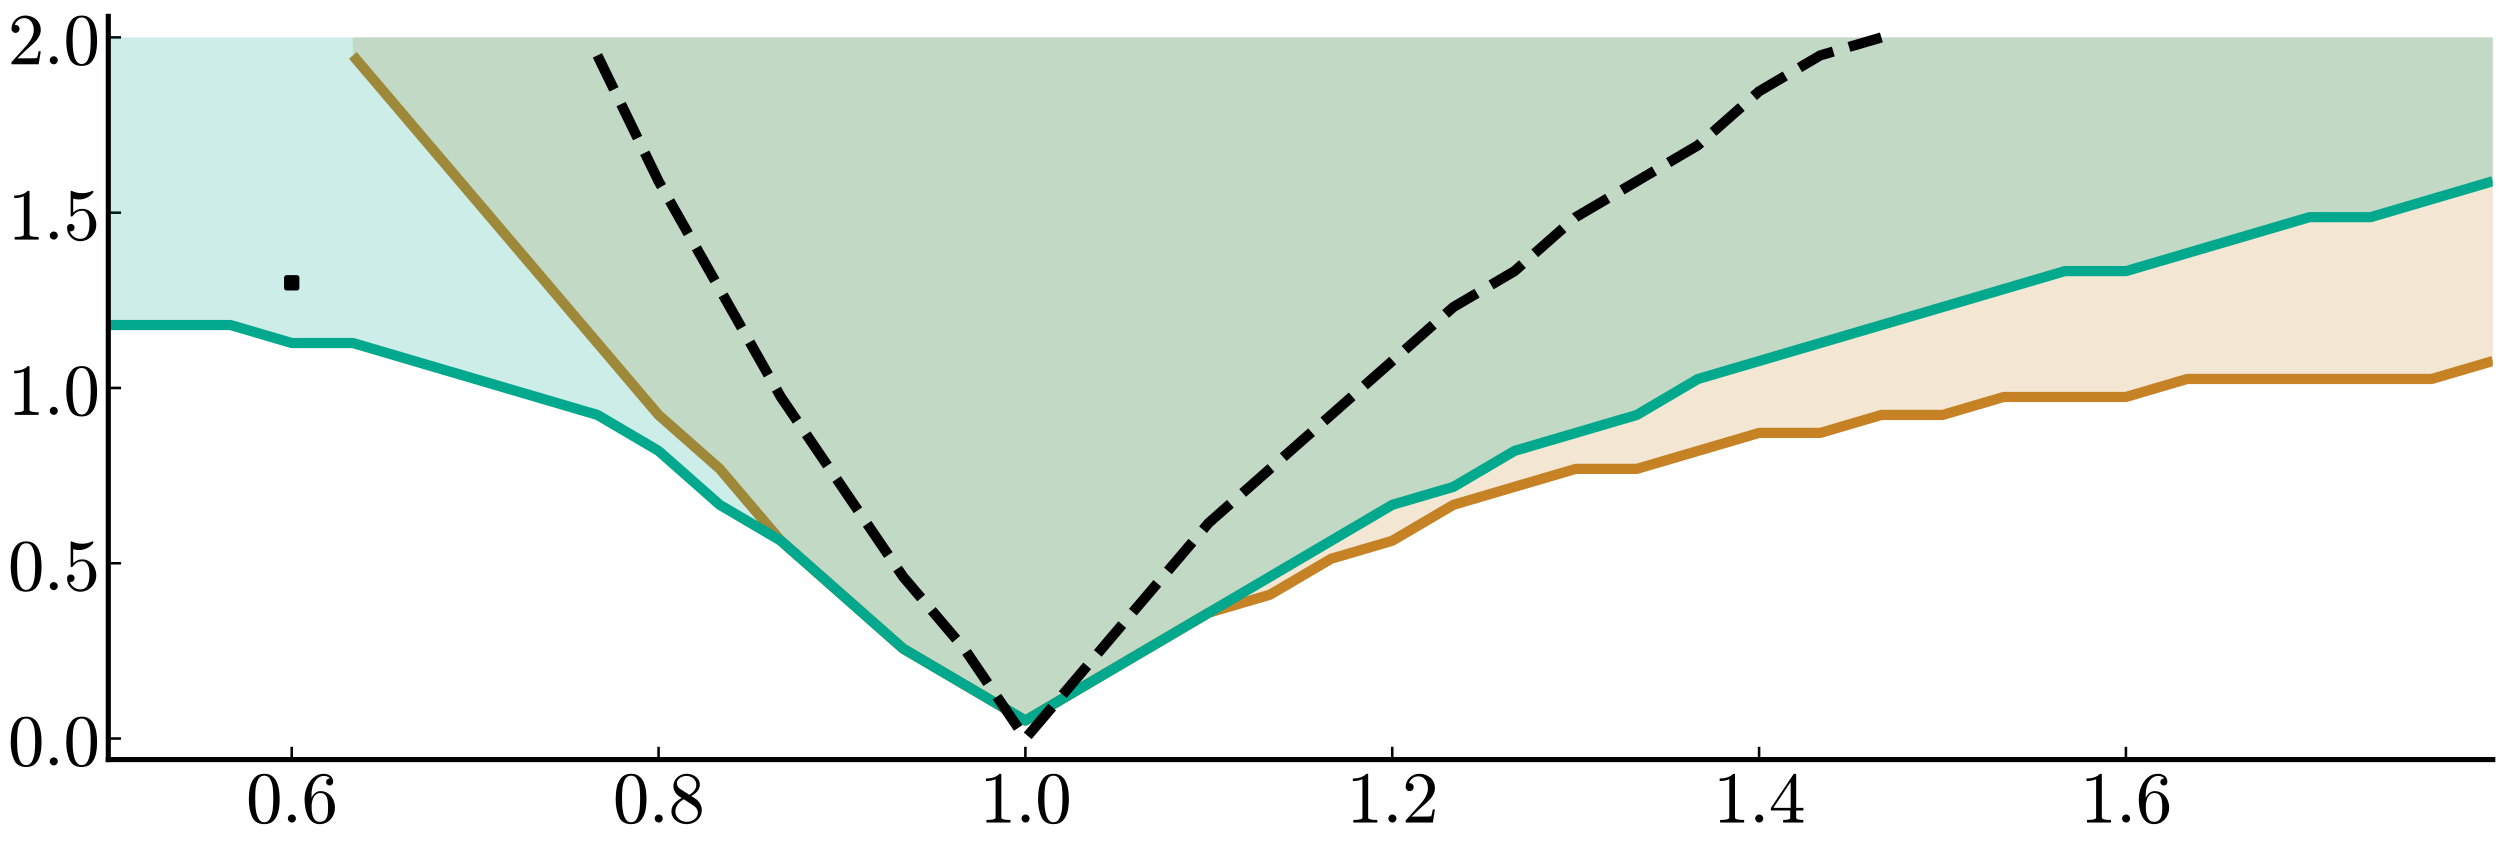 <?xml version="1.0" encoding="utf-8" standalone="no"?>
<!DOCTYPE svg PUBLIC "-//W3C//DTD SVG 1.1//EN"
  "http://www.w3.org/Graphics/SVG/1.1/DTD/svg11.dtd">
<svg xmlns:xlink="http://www.w3.org/1999/xlink" width="979.2pt" height="331.2pt" viewBox="0 0 979.2 331.2" xmlns="http://www.w3.org/2000/svg" version="1.1">
 <defs>
  <style type="text/css">*{stroke-linejoin: round; stroke-linecap: butt}</style>
 </defs>
 <g id="figure_1">
  <g id="patch_1">
   <path d="M 0 331.2 
L 979.2 331.2 
L 979.2 0 
L 0 0 
L 0 331.2 
z
" style="fill: none"/>
  </g>
  <g id="axes_1">
   <g id="patch_2">
    <path d="M 42.419 297.505 
L 976.365 297.505 
L 976.365 6.417 
L 42.419 6.417 
L 42.419 297.505 
z
" style="fill: none"/>
   </g>
   <g id="line2d_1">
    <path d="M 138.208 21.697 
L 162.156 49.862 
L 186.103 78.027 
L 210.05 106.193 
L 233.998 134.358 
L 257.945 162.523 
L 281.892 183.647 
L 305.84 211.812 
L 329.787 232.936 
L 353.734 254.06 
L 377.682 268.143 
L 401.629 282.226 
L 425.576 268.143 
L 449.524 254.06 
L 473.471 239.978 
L 497.418 232.936 
L 521.366 218.854 
L 545.313 211.812 
L 569.261 197.73 
L 593.208 190.688 
L 617.155 183.647 
L 641.103 183.647 
L 665.05 176.606 
L 688.997 169.564 
L 712.945 169.564 
L 736.892 162.523 
L 760.839 162.523 
L 784.787 155.482 
L 808.734 155.482 
L 832.681 155.482 
L 856.629 148.441 
L 880.576 148.441 
L 904.523 148.441 
L 928.471 148.441 
L 952.418 148.441 
L 976.365 141.399 
" clip-path="url(#p373c460a40)" style="fill: none; stroke: #c68225; stroke-width: 4"/>
   </g>
   <g id="PolyCollection_1">
    <defs>
     <path id="m50f7d15273" d="M 138.208 -309.503 
L 138.208 -316.545 
L 162.156 -316.545 
L 186.103 -316.545 
L 210.05 -316.545 
L 233.998 -316.545 
L 257.945 -316.545 
L 281.892 -316.545 
L 305.84 -316.545 
L 329.787 -316.545 
L 353.734 -316.545 
L 377.682 -316.545 
L 401.629 -316.545 
L 425.576 -316.545 
L 449.524 -316.545 
L 473.471 -316.545 
L 497.418 -316.545 
L 521.366 -316.545 
L 545.313 -316.545 
L 569.261 -316.545 
L 593.208 -316.545 
L 617.155 -316.545 
L 641.103 -316.545 
L 665.05 -316.545 
L 688.997 -316.545 
L 712.945 -316.545 
L 736.892 -316.545 
L 760.839 -316.545 
L 784.787 -316.545 
L 808.734 -316.545 
L 832.681 -316.545 
L 856.629 -316.545 
L 880.576 -316.545 
L 904.523 -316.545 
L 928.471 -316.545 
L 952.418 -316.545 
L 976.365 -316.545 
L 976.365 -189.801 
L 976.365 -189.801 
L 952.418 -182.759 
L 928.471 -182.759 
L 904.523 -182.759 
L 880.576 -182.759 
L 856.629 -182.759 
L 832.681 -175.718 
L 808.734 -175.718 
L 784.787 -175.718 
L 760.839 -168.677 
L 736.892 -168.677 
L 712.945 -161.636 
L 688.997 -161.636 
L 665.05 -154.594 
L 641.103 -147.553 
L 617.155 -147.553 
L 593.208 -140.512 
L 569.261 -133.47 
L 545.313 -119.388 
L 521.366 -112.346 
L 497.418 -98.264 
L 473.471 -91.222 
L 449.524 -77.14 
L 425.576 -63.057 
L 401.629 -48.974 
L 377.682 -63.057 
L 353.734 -77.14 
L 329.787 -98.264 
L 305.84 -119.388 
L 281.892 -147.553 
L 257.945 -168.677 
L 233.998 -196.842 
L 210.05 -225.007 
L 186.103 -253.173 
L 162.156 -281.338 
L 138.208 -309.503 
z
"/>
    </defs>
    <g clip-path="url(#p373c460a40)">
     <use xlink:href="#m50f7d15273" x="0" y="331.2" style="fill: #c68225; fill-opacity: 0.2"/>
    </g>
   </g>
   <g id="matplotlib.axis_1">
    <g id="xtick_1">
     <g id="line2d_2">
      <defs>
       <path id="m6e32c41c2e" d="M 0 0 
L 0 -5 
" style="stroke: #000000"/>
      </defs>
      <g>
       <use xlink:href="#m6e32c41c2e" x="114.261" y="297.505" style="stroke: #000000"/>
      </g>
     </g>
     <g id="text_1">
      <!-- $0.6$ -->
      <g transform="translate(96.341 322.281) scale(0.28 -0.28)">
       <defs>
        <path id="Cmr10-30" d="M 1600 -141 
Q 816 -141 533 504 
Q 250 1150 250 2041 
Q 250 2597 351 3087 
Q 453 3578 754 3920 
Q 1056 4263 1600 4263 
Q 2022 4263 2290 4056 
Q 2559 3850 2700 3523 
Q 2841 3197 2892 2823 
Q 2944 2450 2944 2041 
Q 2944 1491 2842 1011 
Q 2741 531 2444 195 
Q 2147 -141 1600 -141 
z
M 1600 25 
Q 1956 25 2131 390 
Q 2306 756 2347 1200 
Q 2388 1644 2388 2144 
Q 2388 2625 2347 3031 
Q 2306 3438 2132 3767 
Q 1959 4097 1600 4097 
Q 1238 4097 1063 3765 
Q 888 3434 847 3029 
Q 806 2625 806 2144 
Q 806 1788 823 1472 
Q 841 1156 916 820 
Q 991 484 1158 254 
Q 1325 25 1600 25 
z
" transform="scale(0.016)"/>
        <path id="Cmmi10-3a" d="M 538 353 
Q 538 497 644 600 
Q 750 703 891 703 
Q 978 703 1062 656 
Q 1147 609 1194 525 
Q 1241 441 1241 353 
Q 1241 213 1137 106 
Q 1034 0 891 0 
Q 750 0 644 106 
Q 538 213 538 353 
z
" transform="scale(0.016)"/>
        <path id="Cmr10-36" d="M 1600 -141 
Q 1203 -141 937 70 
Q 672 281 526 617 
Q 381 953 325 1322 
Q 269 1691 269 2069 
Q 269 2575 466 3084 
Q 663 3594 1045 3928 
Q 1428 4263 1953 4263 
Q 2172 4263 2361 4180 
Q 2550 4097 2658 3936 
Q 2766 3775 2766 3547 
Q 2766 3416 2677 3327 
Q 2588 3238 2456 3238 
Q 2331 3238 2240 3328 
Q 2150 3419 2150 3547 
Q 2150 3672 2240 3762 
Q 2331 3853 2456 3853 
L 2491 3853 
Q 2409 3969 2261 4023 
Q 2113 4078 1953 4078 
Q 1759 4078 1595 3993 
Q 1431 3909 1300 3765 
Q 1169 3622 1081 3448 
Q 994 3275 945 3053 
Q 897 2831 884 2637 
Q 872 2444 872 2150 
Q 984 2413 1190 2580 
Q 1397 2747 1656 2747 
Q 1941 2747 2175 2631 
Q 2409 2516 2578 2311 
Q 2747 2106 2836 1843 
Q 2925 1581 2925 1313 
Q 2925 938 2758 598 
Q 2591 259 2287 59 
Q 1984 -141 1600 -141 
z
M 1600 63 
Q 1847 63 1997 175 
Q 2147 288 2217 473 
Q 2288 659 2305 848 
Q 2322 1038 2322 1313 
Q 2322 1675 2287 1931 
Q 2253 2188 2100 2383 
Q 1947 2578 1631 2578 
Q 1372 2578 1205 2403 
Q 1038 2228 961 1961 
Q 884 1694 884 1447 
Q 884 1363 891 1319 
Q 891 1309 889 1303 
Q 888 1297 884 1288 
Q 884 1013 940 731 
Q 997 450 1156 256 
Q 1316 63 1600 63 
z
" transform="scale(0.016)"/>
       </defs>
       <use xlink:href="#Cmr10-30" transform="translate(0 0.391)"/>
       <use xlink:href="#Cmmi10-3a" transform="translate(50 0.391)"/>
       <use xlink:href="#Cmr10-36" transform="translate(77.686 0.391)"/>
      </g>
     </g>
    </g>
    <g id="xtick_2">
     <g id="line2d_3">
      <g>
       <use xlink:href="#m6e32c41c2e" x="257.945" y="297.505" style="stroke: #000000"/>
      </g>
     </g>
     <g id="text_2">
      <!-- $0.8$ -->
      <g transform="translate(240.025 322.281) scale(0.28 -0.28)">
       <defs>
        <path id="Cmr10-38" d="M 269 972 
Q 269 1356 522 1651 
Q 775 1947 1172 2144 
L 934 2297 
Q 716 2441 578 2680 
Q 441 2919 441 3181 
Q 441 3488 602 3734 
Q 763 3981 1030 4122 
Q 1297 4263 1600 4263 
Q 1884 4263 2148 4147 
Q 2413 4031 2583 3815 
Q 2753 3600 2753 3303 
Q 2753 3088 2651 2903 
Q 2550 2719 2373 2572 
Q 2197 2425 1997 2322 
L 2363 2088 
Q 2616 1922 2770 1653 
Q 2925 1384 2925 1088 
Q 2925 741 2739 456 
Q 2553 172 2247 15 
Q 1941 -141 1600 -141 
Q 1269 -141 961 -6 
Q 653 128 461 383 
Q 269 638 269 972 
z
M 616 972 
Q 616 719 755 509 
Q 894 300 1122 181 
Q 1350 63 1600 63 
Q 1972 63 2275 280 
Q 2578 497 2578 856 
Q 2578 978 2529 1098 
Q 2481 1219 2395 1317 
Q 2309 1416 2203 1478 
L 1344 2034 
Q 1144 1928 976 1765 
Q 809 1603 712 1400 
Q 616 1197 616 972 
z
M 1056 2925 
L 1831 2425 
Q 2100 2581 2272 2803 
Q 2444 3025 2444 3303 
Q 2444 3519 2323 3698 
Q 2203 3878 2009 3978 
Q 1816 4078 1594 4078 
Q 1400 4078 1203 4003 
Q 1006 3928 878 3779 
Q 750 3631 750 3431 
Q 750 3131 1056 2925 
z
" transform="scale(0.016)"/>
       </defs>
       <use xlink:href="#Cmr10-30" transform="translate(0 0.391)"/>
       <use xlink:href="#Cmmi10-3a" transform="translate(50 0.391)"/>
       <use xlink:href="#Cmr10-38" transform="translate(77.686 0.391)"/>
      </g>
     </g>
    </g>
    <g id="xtick_3">
     <g id="line2d_4">
      <g>
       <use xlink:href="#m6e32c41c2e" x="401.629" y="297.505" style="stroke: #000000"/>
      </g>
     </g>
     <g id="text_3">
      <!-- $1.0$ -->
      <g transform="translate(383.709 322.281) scale(0.28 -0.28)">
       <defs>
        <path id="Cmr10-31" d="M 594 0 
L 594 225 
Q 1394 225 1394 428 
L 1394 3788 
Q 1063 3628 556 3628 
L 556 3853 
Q 1341 3853 1741 4263 
L 1831 4263 
Q 1853 4263 1873 4245 
Q 1894 4228 1894 4206 
L 1894 428 
Q 1894 225 2694 225 
L 2694 0 
L 594 0 
z
" transform="scale(0.016)"/>
       </defs>
       <use xlink:href="#Cmr10-31" transform="translate(0 0.391)"/>
       <use xlink:href="#Cmmi10-3a" transform="translate(50 0.391)"/>
       <use xlink:href="#Cmr10-30" transform="translate(77.686 0.391)"/>
      </g>
     </g>
    </g>
    <g id="xtick_4">
     <g id="line2d_5">
      <g>
       <use xlink:href="#m6e32c41c2e" x="545.313" y="297.505" style="stroke: #000000"/>
      </g>
     </g>
     <g id="text_4">
      <!-- $1.2$ -->
      <g transform="translate(527.393 322.281) scale(0.28 -0.28)">
       <defs>
        <path id="Cmr10-32" d="M 319 0 
L 319 172 
Q 319 188 331 206 
L 1325 1306 
Q 1550 1550 1690 1715 
Q 1831 1881 1968 2097 
Q 2106 2313 2186 2536 
Q 2266 2759 2266 3009 
Q 2266 3272 2169 3511 
Q 2072 3750 1880 3894 
Q 1688 4038 1416 4038 
Q 1138 4038 916 3870 
Q 694 3703 603 3438 
Q 628 3444 672 3444 
Q 816 3444 917 3347 
Q 1019 3250 1019 3097 
Q 1019 2950 917 2848 
Q 816 2747 672 2747 
Q 522 2747 420 2851 
Q 319 2956 319 3097 
Q 319 3338 409 3548 
Q 500 3759 670 3923 
Q 841 4088 1055 4175 
Q 1269 4263 1509 4263 
Q 1875 4263 2190 4108 
Q 2506 3953 2690 3670 
Q 2875 3388 2875 3009 
Q 2875 2731 2753 2481 
Q 2631 2231 2440 2026 
Q 2250 1822 1953 1562 
Q 1656 1303 1563 1216 
L 838 519 
L 1453 519 
Q 1906 519 2211 526 
Q 2516 534 2534 550 
Q 2609 631 2688 1141 
L 2875 1141 
L 2694 0 
L 319 0 
z
" transform="scale(0.016)"/>
       </defs>
       <use xlink:href="#Cmr10-31" transform="translate(0 0.391)"/>
       <use xlink:href="#Cmmi10-3a" transform="translate(50 0.391)"/>
       <use xlink:href="#Cmr10-32" transform="translate(77.686 0.391)"/>
      </g>
     </g>
    </g>
    <g id="xtick_5">
     <g id="line2d_6">
      <g>
       <use xlink:href="#m6e32c41c2e" x="688.997" y="297.505" style="stroke: #000000"/>
      </g>
     </g>
     <g id="text_5">
      <!-- $1.4$ -->
      <g transform="translate(671.077 322.281) scale(0.28 -0.28)">
       <defs>
        <path id="Cmr10-34" d="M 178 1056 
L 178 1281 
L 2156 4231 
Q 2178 4263 2222 4263 
L 2316 4263 
Q 2388 4263 2388 4191 
L 2388 1281 
L 3016 1281 
L 3016 1056 
L 2388 1056 
L 2388 428 
Q 2388 297 2575 261 
Q 2763 225 3009 225 
L 3009 0 
L 1247 0 
L 1247 225 
Q 1494 225 1681 261 
Q 1869 297 1869 428 
L 1869 1056 
L 178 1056 
z
M 391 1281 
L 1906 1281 
L 1906 3547 
L 391 1281 
z
" transform="scale(0.016)"/>
       </defs>
       <use xlink:href="#Cmr10-31" transform="translate(0 0.391)"/>
       <use xlink:href="#Cmmi10-3a" transform="translate(50 0.391)"/>
       <use xlink:href="#Cmr10-34" transform="translate(77.686 0.391)"/>
      </g>
     </g>
    </g>
    <g id="xtick_6">
     <g id="line2d_7">
      <g>
       <use xlink:href="#m6e32c41c2e" x="832.681" y="297.505" style="stroke: #000000"/>
      </g>
     </g>
     <g id="text_6">
      <!-- $1.6$ -->
      <g transform="translate(814.761 322.281) scale(0.28 -0.28)">
       <use xlink:href="#Cmr10-31" transform="translate(0 0.391)"/>
       <use xlink:href="#Cmmi10-3a" transform="translate(50 0.391)"/>
       <use xlink:href="#Cmr10-36" transform="translate(77.686 0.391)"/>
      </g>
     </g>
    </g>
   </g>
   <g id="matplotlib.axis_2">
    <g id="ytick_1">
     <g id="line2d_8">
      <defs>
       <path id="m8d71069a88" d="M 0 0 
L 5 0 
" style="stroke: #000000"/>
      </defs>
      <g>
       <use xlink:href="#m8d71069a88" x="42.419" y="289.267" style="stroke: #000000"/>
      </g>
     </g>
     <g id="text_7">
      <!-- $0.0$ -->
      <g transform="translate(3.079 299.905) scale(0.28 -0.28)">
       <use xlink:href="#Cmr10-30" transform="translate(0 0.391)"/>
       <use xlink:href="#Cmmi10-3a" transform="translate(50 0.391)"/>
       <use xlink:href="#Cmr10-30" transform="translate(77.686 0.391)"/>
      </g>
     </g>
    </g>
    <g id="ytick_2">
     <g id="line2d_9">
      <g>
       <use xlink:href="#m8d71069a88" x="42.419" y="220.614" style="stroke: #000000"/>
      </g>
     </g>
     <g id="text_8">
      <!-- $0.5$ -->
      <g transform="translate(3.079 231.252) scale(0.28 -0.28)">
       <defs>
        <path id="Cmr10-35" d="M 556 728 
Q 622 541 758 387 
Q 894 234 1080 148 
Q 1266 63 1466 63 
Q 1928 63 2103 422 
Q 2278 781 2278 1294 
Q 2278 1516 2270 1667 
Q 2263 1819 2228 1959 
Q 2169 2184 2020 2353 
Q 1872 2522 1656 2522 
Q 1441 2522 1286 2456 
Q 1131 2391 1034 2303 
Q 938 2216 863 2119 
Q 788 2022 769 2016 
L 697 2016 
Q 681 2016 657 2036 
Q 634 2056 634 2075 
L 634 4213 
Q 634 4228 654 4245 
Q 675 4263 697 4263 
L 716 4263 
Q 1147 4056 1631 4056 
Q 2106 4056 2547 4263 
L 2566 4263 
Q 2588 4263 2606 4247 
Q 2625 4231 2625 4213 
L 2625 4153 
Q 2625 4122 2613 4122 
Q 2394 3831 2064 3668 
Q 1734 3506 1381 3506 
Q 1125 3506 856 3578 
L 856 2369 
Q 1069 2541 1236 2614 
Q 1403 2688 1663 2688 
Q 2016 2688 2295 2484 
Q 2575 2281 2725 1954 
Q 2875 1628 2875 1288 
Q 2875 903 2686 575 
Q 2497 247 2172 53 
Q 1847 -141 1466 -141 
Q 1150 -141 886 21 
Q 622 184 470 459 
Q 319 734 319 1044 
Q 319 1188 412 1278 
Q 506 1369 647 1369 
Q 788 1369 883 1276 
Q 978 1184 978 1044 
Q 978 906 883 811 
Q 788 716 647 716 
Q 625 716 597 720 
Q 569 725 556 728 
z
" transform="scale(0.016)"/>
       </defs>
       <use xlink:href="#Cmr10-30" transform="translate(0 0.391)"/>
       <use xlink:href="#Cmmi10-3a" transform="translate(50 0.391)"/>
       <use xlink:href="#Cmr10-35" transform="translate(77.686 0.391)"/>
      </g>
     </g>
    </g>
    <g id="ytick_3">
     <g id="line2d_10">
      <g>
       <use xlink:href="#m8d71069a88" x="42.419" y="151.961" style="stroke: #000000"/>
      </g>
     </g>
     <g id="text_9">
      <!-- $1.0$ -->
      <g transform="translate(3.079 162.599) scale(0.28 -0.28)">
       <use xlink:href="#Cmr10-31" transform="translate(0 0.391)"/>
       <use xlink:href="#Cmmi10-3a" transform="translate(50 0.391)"/>
       <use xlink:href="#Cmr10-30" transform="translate(77.686 0.391)"/>
      </g>
     </g>
    </g>
    <g id="ytick_4">
     <g id="line2d_11">
      <g>
       <use xlink:href="#m8d71069a88" x="42.419" y="83.308" style="stroke: #000000"/>
      </g>
     </g>
     <g id="text_10">
      <!-- $1.5$ -->
      <g transform="translate(3.079 93.946) scale(0.28 -0.28)">
       <use xlink:href="#Cmr10-31" transform="translate(0 0.391)"/>
       <use xlink:href="#Cmmi10-3a" transform="translate(50 0.391)"/>
       <use xlink:href="#Cmr10-35" transform="translate(77.686 0.391)"/>
      </g>
     </g>
    </g>
    <g id="ytick_5">
     <g id="line2d_12">
      <g>
       <use xlink:href="#m8d71069a88" x="42.419" y="14.655" style="stroke: #000000"/>
      </g>
     </g>
     <g id="text_11">
      <!-- $2.0$ -->
      <g transform="translate(3.079 25.293) scale(0.28 -0.28)">
       <use xlink:href="#Cmr10-32" transform="translate(0 0.391)"/>
       <use xlink:href="#Cmmi10-3a" transform="translate(50 0.391)"/>
       <use xlink:href="#Cmr10-30" transform="translate(77.686 0.391)"/>
      </g>
     </g>
    </g>
   </g>
   <g id="line2d_13">
    <path d="M 42.419 127.317 
L 66.366 127.317 
L 90.314 127.317 
L 114.261 134.358 
L 138.208 134.358 
L 162.156 141.399 
L 186.103 148.441 
L 210.05 155.482 
L 233.998 162.523 
L 257.945 176.606 
L 281.892 197.73 
L 305.84 211.812 
L 329.787 232.936 
L 353.734 254.06 
L 377.682 268.143 
L 401.629 282.226 
L 425.576 268.143 
L 449.524 254.06 
L 473.471 239.978 
L 497.418 225.895 
L 521.366 211.812 
L 545.313 197.73 
L 569.261 190.688 
L 593.208 176.606 
L 617.155 169.564 
L 641.103 162.523 
L 665.05 148.441 
L 688.997 141.399 
L 712.945 134.358 
L 736.892 127.317 
L 760.839 120.275 
L 784.787 113.234 
L 808.734 106.193 
L 832.681 106.193 
L 856.629 99.151 
L 880.576 92.11 
L 904.523 85.069 
L 928.471 85.069 
L 952.418 78.027 
L 976.365 70.986 
" clip-path="url(#p373c460a40)" style="fill: none; stroke: #03a98d; stroke-width: 4"/>
   </g>
   <g id="PolyCollection_2">
    <defs>
     <path id="m31d280d376" d="M 42.419 -203.883 
L 42.419 -316.545 
L 66.366 -316.545 
L 90.314 -316.545 
L 114.261 -316.545 
L 138.208 -316.545 
L 162.156 -316.545 
L 186.103 -316.545 
L 210.05 -316.545 
L 233.998 -316.545 
L 257.945 -316.545 
L 281.892 -316.545 
L 305.84 -316.545 
L 329.787 -316.545 
L 353.734 -316.545 
L 377.682 -316.545 
L 401.629 -316.545 
L 425.576 -316.545 
L 449.524 -316.545 
L 473.471 -316.545 
L 497.418 -316.545 
L 521.366 -316.545 
L 545.313 -316.545 
L 569.261 -316.545 
L 593.208 -316.545 
L 617.155 -316.545 
L 641.103 -316.545 
L 665.05 -316.545 
L 688.997 -316.545 
L 712.945 -316.545 
L 736.892 -316.545 
L 760.839 -316.545 
L 784.787 -316.545 
L 808.734 -316.545 
L 832.681 -316.545 
L 856.629 -316.545 
L 880.576 -316.545 
L 904.523 -316.545 
L 928.471 -316.545 
L 952.418 -316.545 
L 976.365 -316.545 
L 976.365 -260.214 
L 976.365 -260.214 
L 952.418 -253.173 
L 928.471 -246.131 
L 904.523 -246.131 
L 880.576 -239.09 
L 856.629 -232.049 
L 832.681 -225.007 
L 808.734 -225.007 
L 784.787 -217.966 
L 760.839 -210.925 
L 736.892 -203.883 
L 712.945 -196.842 
L 688.997 -189.801 
L 665.05 -182.759 
L 641.103 -168.677 
L 617.155 -161.636 
L 593.208 -154.594 
L 569.261 -140.512 
L 545.313 -133.47 
L 521.366 -119.388 
L 497.418 -105.305 
L 473.471 -91.222 
L 449.524 -77.14 
L 425.576 -63.057 
L 401.629 -48.974 
L 377.682 -63.057 
L 353.734 -77.14 
L 329.787 -98.264 
L 305.84 -119.388 
L 281.892 -133.47 
L 257.945 -154.594 
L 233.998 -168.677 
L 210.05 -175.718 
L 186.103 -182.759 
L 162.156 -189.801 
L 138.208 -196.842 
L 114.261 -196.842 
L 90.314 -203.883 
L 66.366 -203.883 
L 42.419 -203.883 
z
"/>
    </defs>
    <g clip-path="url(#p373c460a40)">
     <use xlink:href="#m31d280d376" x="0" y="331.2" style="fill: #03a98d; fill-opacity: 0.2"/>
    </g>
   </g>
   <g id="patch_3">
    <path d="M 42.419 297.505 
L 42.419 6.417 
" style="fill: none; stroke: #000000; stroke-width: 2; stroke-linejoin: miter; stroke-linecap: square"/>
   </g>
   <g id="patch_4">
    <path d="M 42.419 297.505 
L 976.365 297.505 
" style="fill: none; stroke: #000000; stroke-width: 2; stroke-linejoin: miter; stroke-linecap: square"/>
   </g>
   <g id="line2d_14">
    <path d="M 233.998 21.697 
L 257.945 70.986 
L 281.892 113.234 
L 305.84 155.482 
L 329.787 190.688 
L 353.734 225.895 
L 377.682 254.06 
L 401.629 289.267 
L 425.576 261.102 
L 449.524 232.936 
L 473.471 204.771 
L 497.418 183.647 
L 521.366 162.523 
L 545.313 141.399 
L 569.261 120.275 
L 593.208 106.193 
L 617.155 85.069 
L 641.103 70.986 
L 665.05 56.903 
L 688.997 35.779 
L 712.945 21.697 
L 736.892 14.655 
" clip-path="url(#p373c460a40)" style="fill: none; stroke-dasharray: 14.8,6.4; stroke-dashoffset: 0; stroke: #000000; stroke-width: 4"/>
   </g>
   <g id="PathCollection_1">
    <defs>
     <path id="me8b86e80e8" d="M -2 2 
L 2 2 
L 2 -2 
L -2 -2 
z
" style="stroke: #000000; stroke-width: 2"/>
    </defs>
    <g clip-path="url(#p373c460a40)">
     <use xlink:href="#me8b86e80e8" x="114.261" y="110.769" style="stroke: #000000; stroke-width: 2"/>
    </g>
   </g>
  </g>
 </g>
 <defs>
  <clipPath id="p373c460a40">
   <rect x="42.419" y="6.417" width="933.946" height="291.088"/>
  </clipPath>
 </defs>
</svg>
